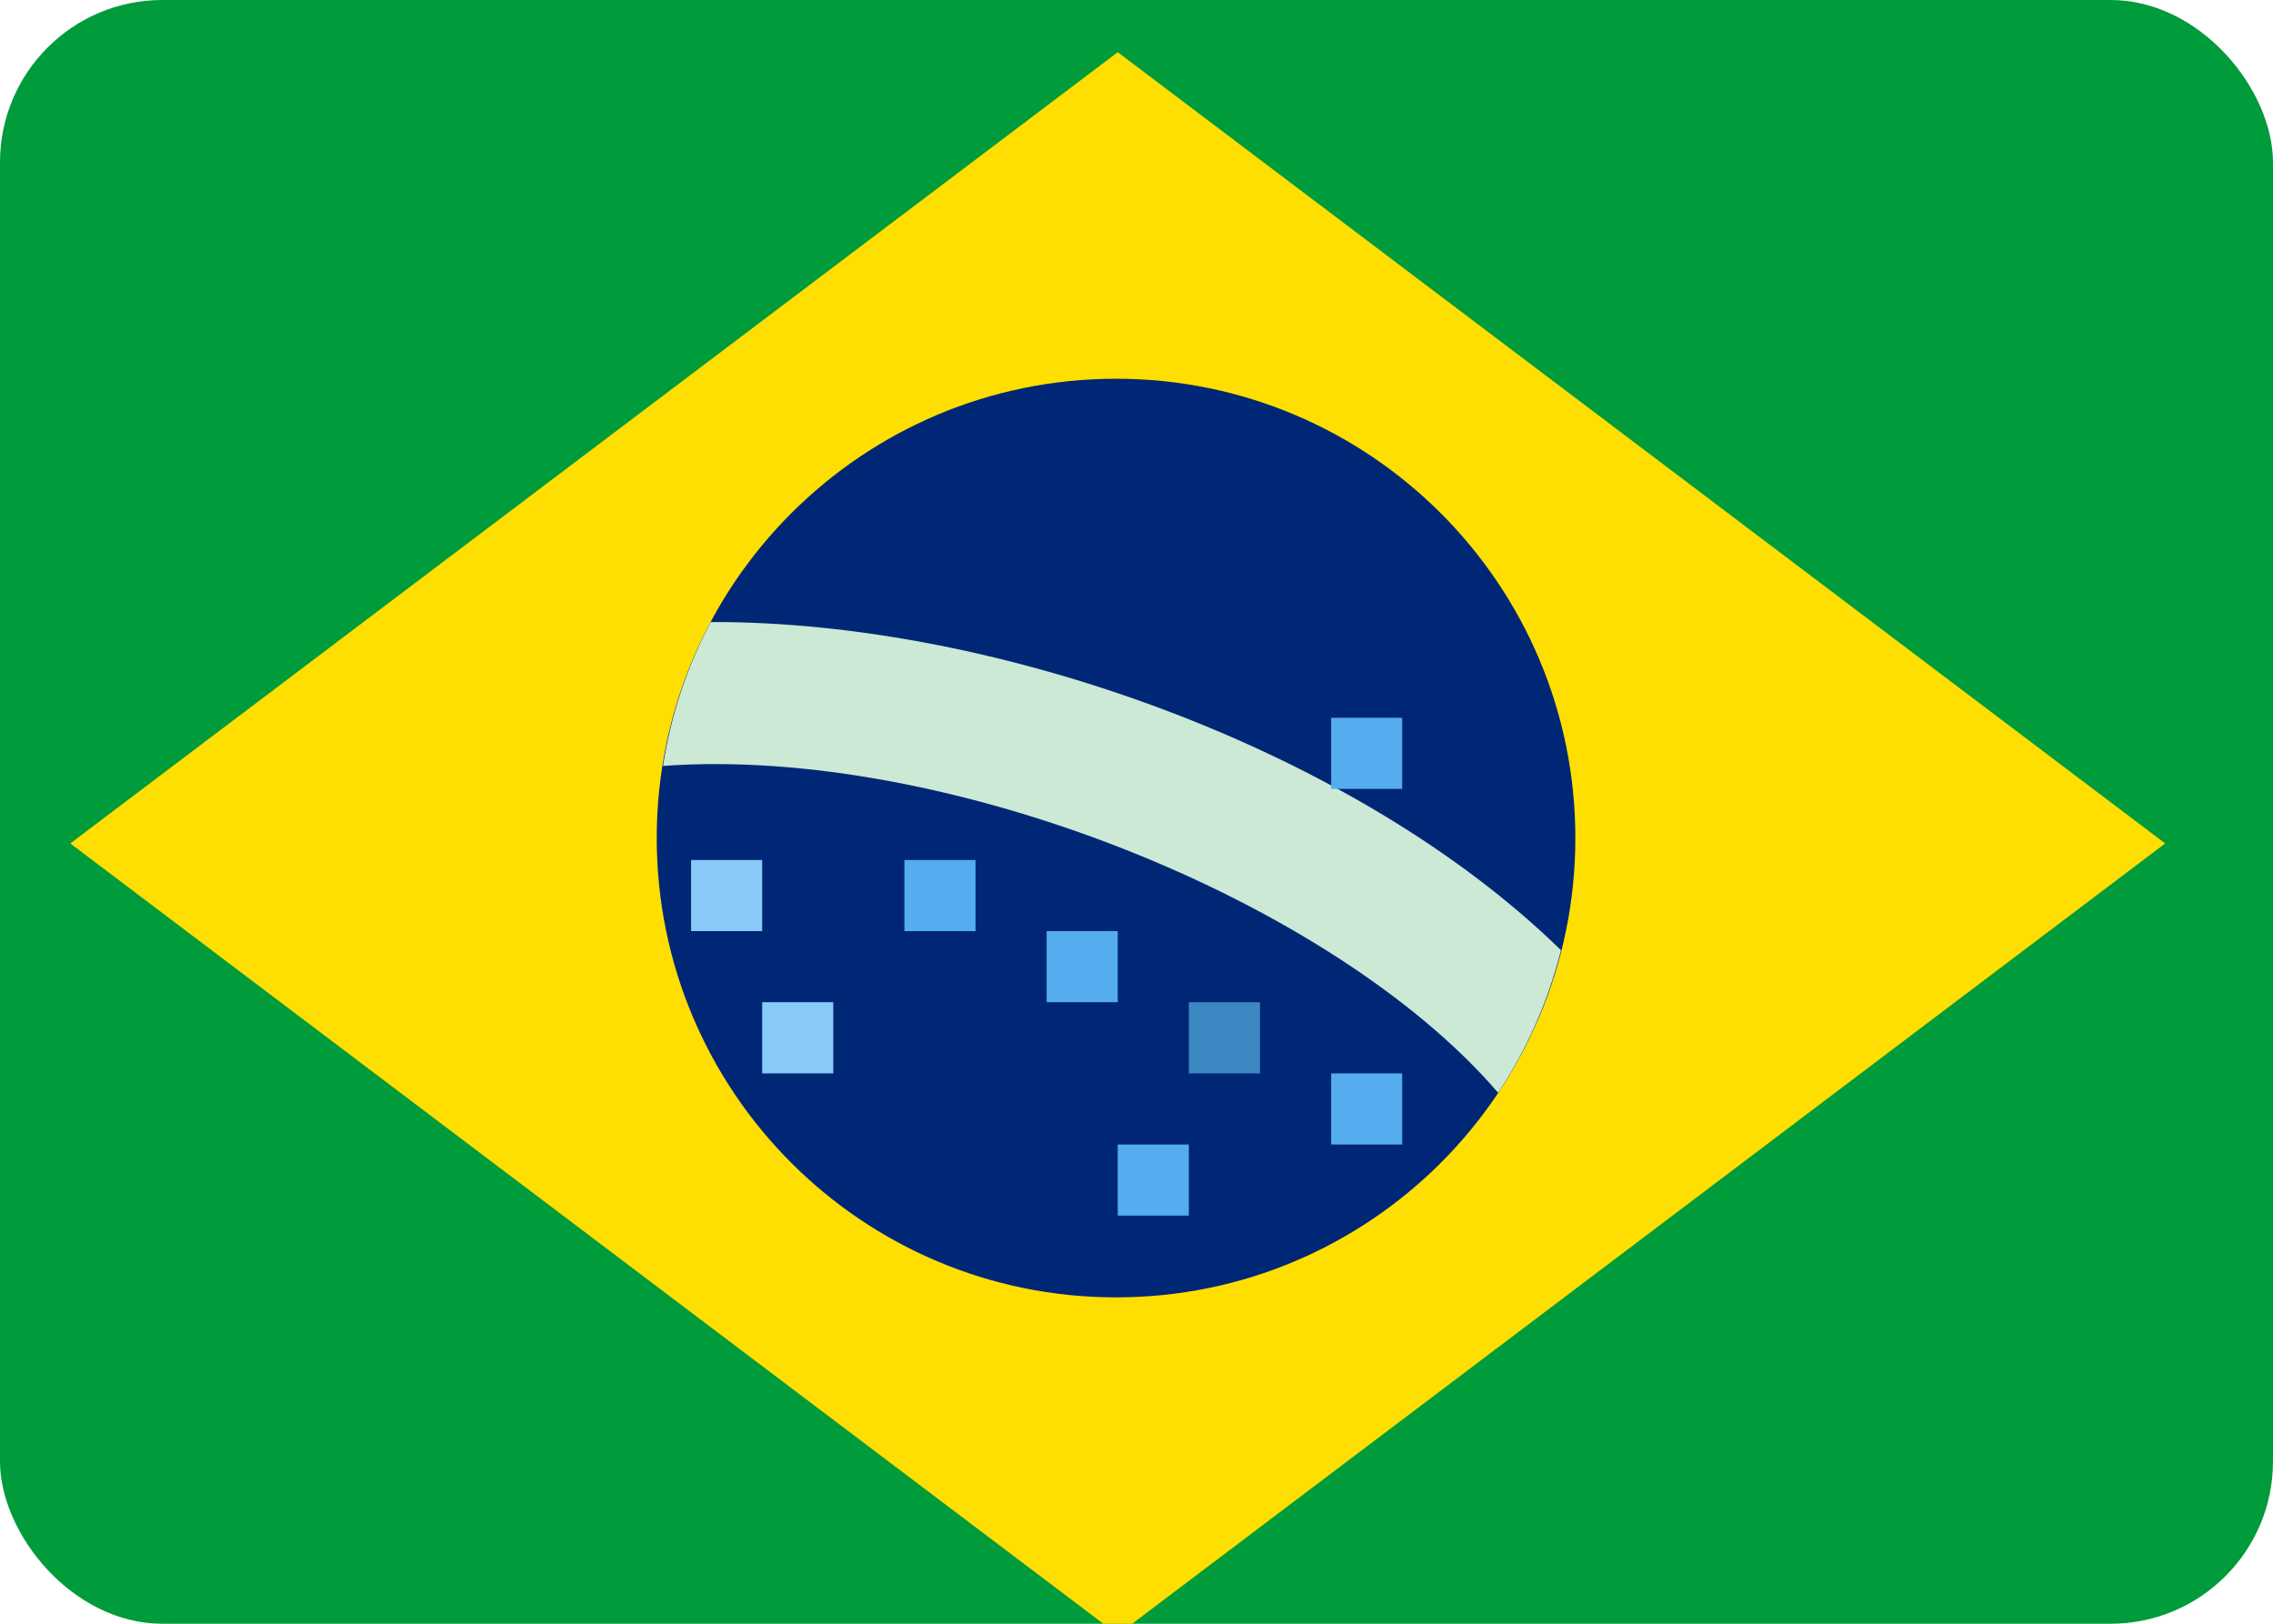 <svg width="28" height="20" viewBox="0 0 28 20" fill="none" xmlns="http://www.w3.org/2000/svg">
<g clip-path="url(#clip0_1_2)">
<path d="M29.538 18.273C29.538 19.203 29.169 20.094 28.512 20.751C27.855 21.409 26.964 21.778 26.034 21.778H1.504C0.575 21.778 -0.316 21.409 -0.974 20.751C-1.631 20.094 -2 19.203 -2 18.273V2.504C-2 1.575 -1.631 0.684 -0.974 0.026C-0.316 -0.631 0.575 -1 1.504 -1H26.034C26.964 -1 27.855 -0.631 28.512 0.026C29.169 0.684 29.538 1.575 29.538 2.504V18.273Z" fill="#009B3A"/>
<path d="M26.672 10.389L13.769 20.134L0.866 10.389L13.769 0.643L26.672 10.389Z" fill="#FEDF01"/>
<path d="M13.748 15.98C16.873 15.98 19.406 13.447 19.406 10.322C19.406 7.198 16.873 4.665 13.748 4.665C10.623 4.665 8.09 7.198 8.09 10.322C8.09 13.447 10.623 15.98 13.748 15.98Z" fill="#002776"/>
<path d="M8.755 7.662C8.462 8.215 8.263 8.814 8.167 9.434C11.667 9.18 16.417 11.091 18.455 13.46C18.808 12.93 19.069 12.338 19.229 11.704C16.713 9.244 12.293 7.648 8.755 7.662Z" fill="#CBE9D4"/>
<path d="M8.513 10.593H9.389V11.469H8.513V10.593ZM9.389 12.345H10.265V13.221H9.389V12.345Z" fill="#88C9F9"/>
<path d="M11.141 10.593H12.017V11.469H11.141V10.593ZM12.893 11.469H13.769V12.345H12.893V11.469ZM16.398 13.221H17.273V14.097H16.398V13.221ZM13.769 14.097H14.645V14.973H13.769V14.097ZM16.398 8.841H17.273V9.717H16.398V8.841Z" fill="#55ACEE"/>
<path d="M14.645 12.345H15.521V13.221H14.645V12.345Z" fill="#3B88C3"/>
</g>
<defs>
<clipPath id="clip0_1_2">
<rect width="28" height="20" rx="2" fill="white"/>
</clipPath>
</defs>
</svg>
